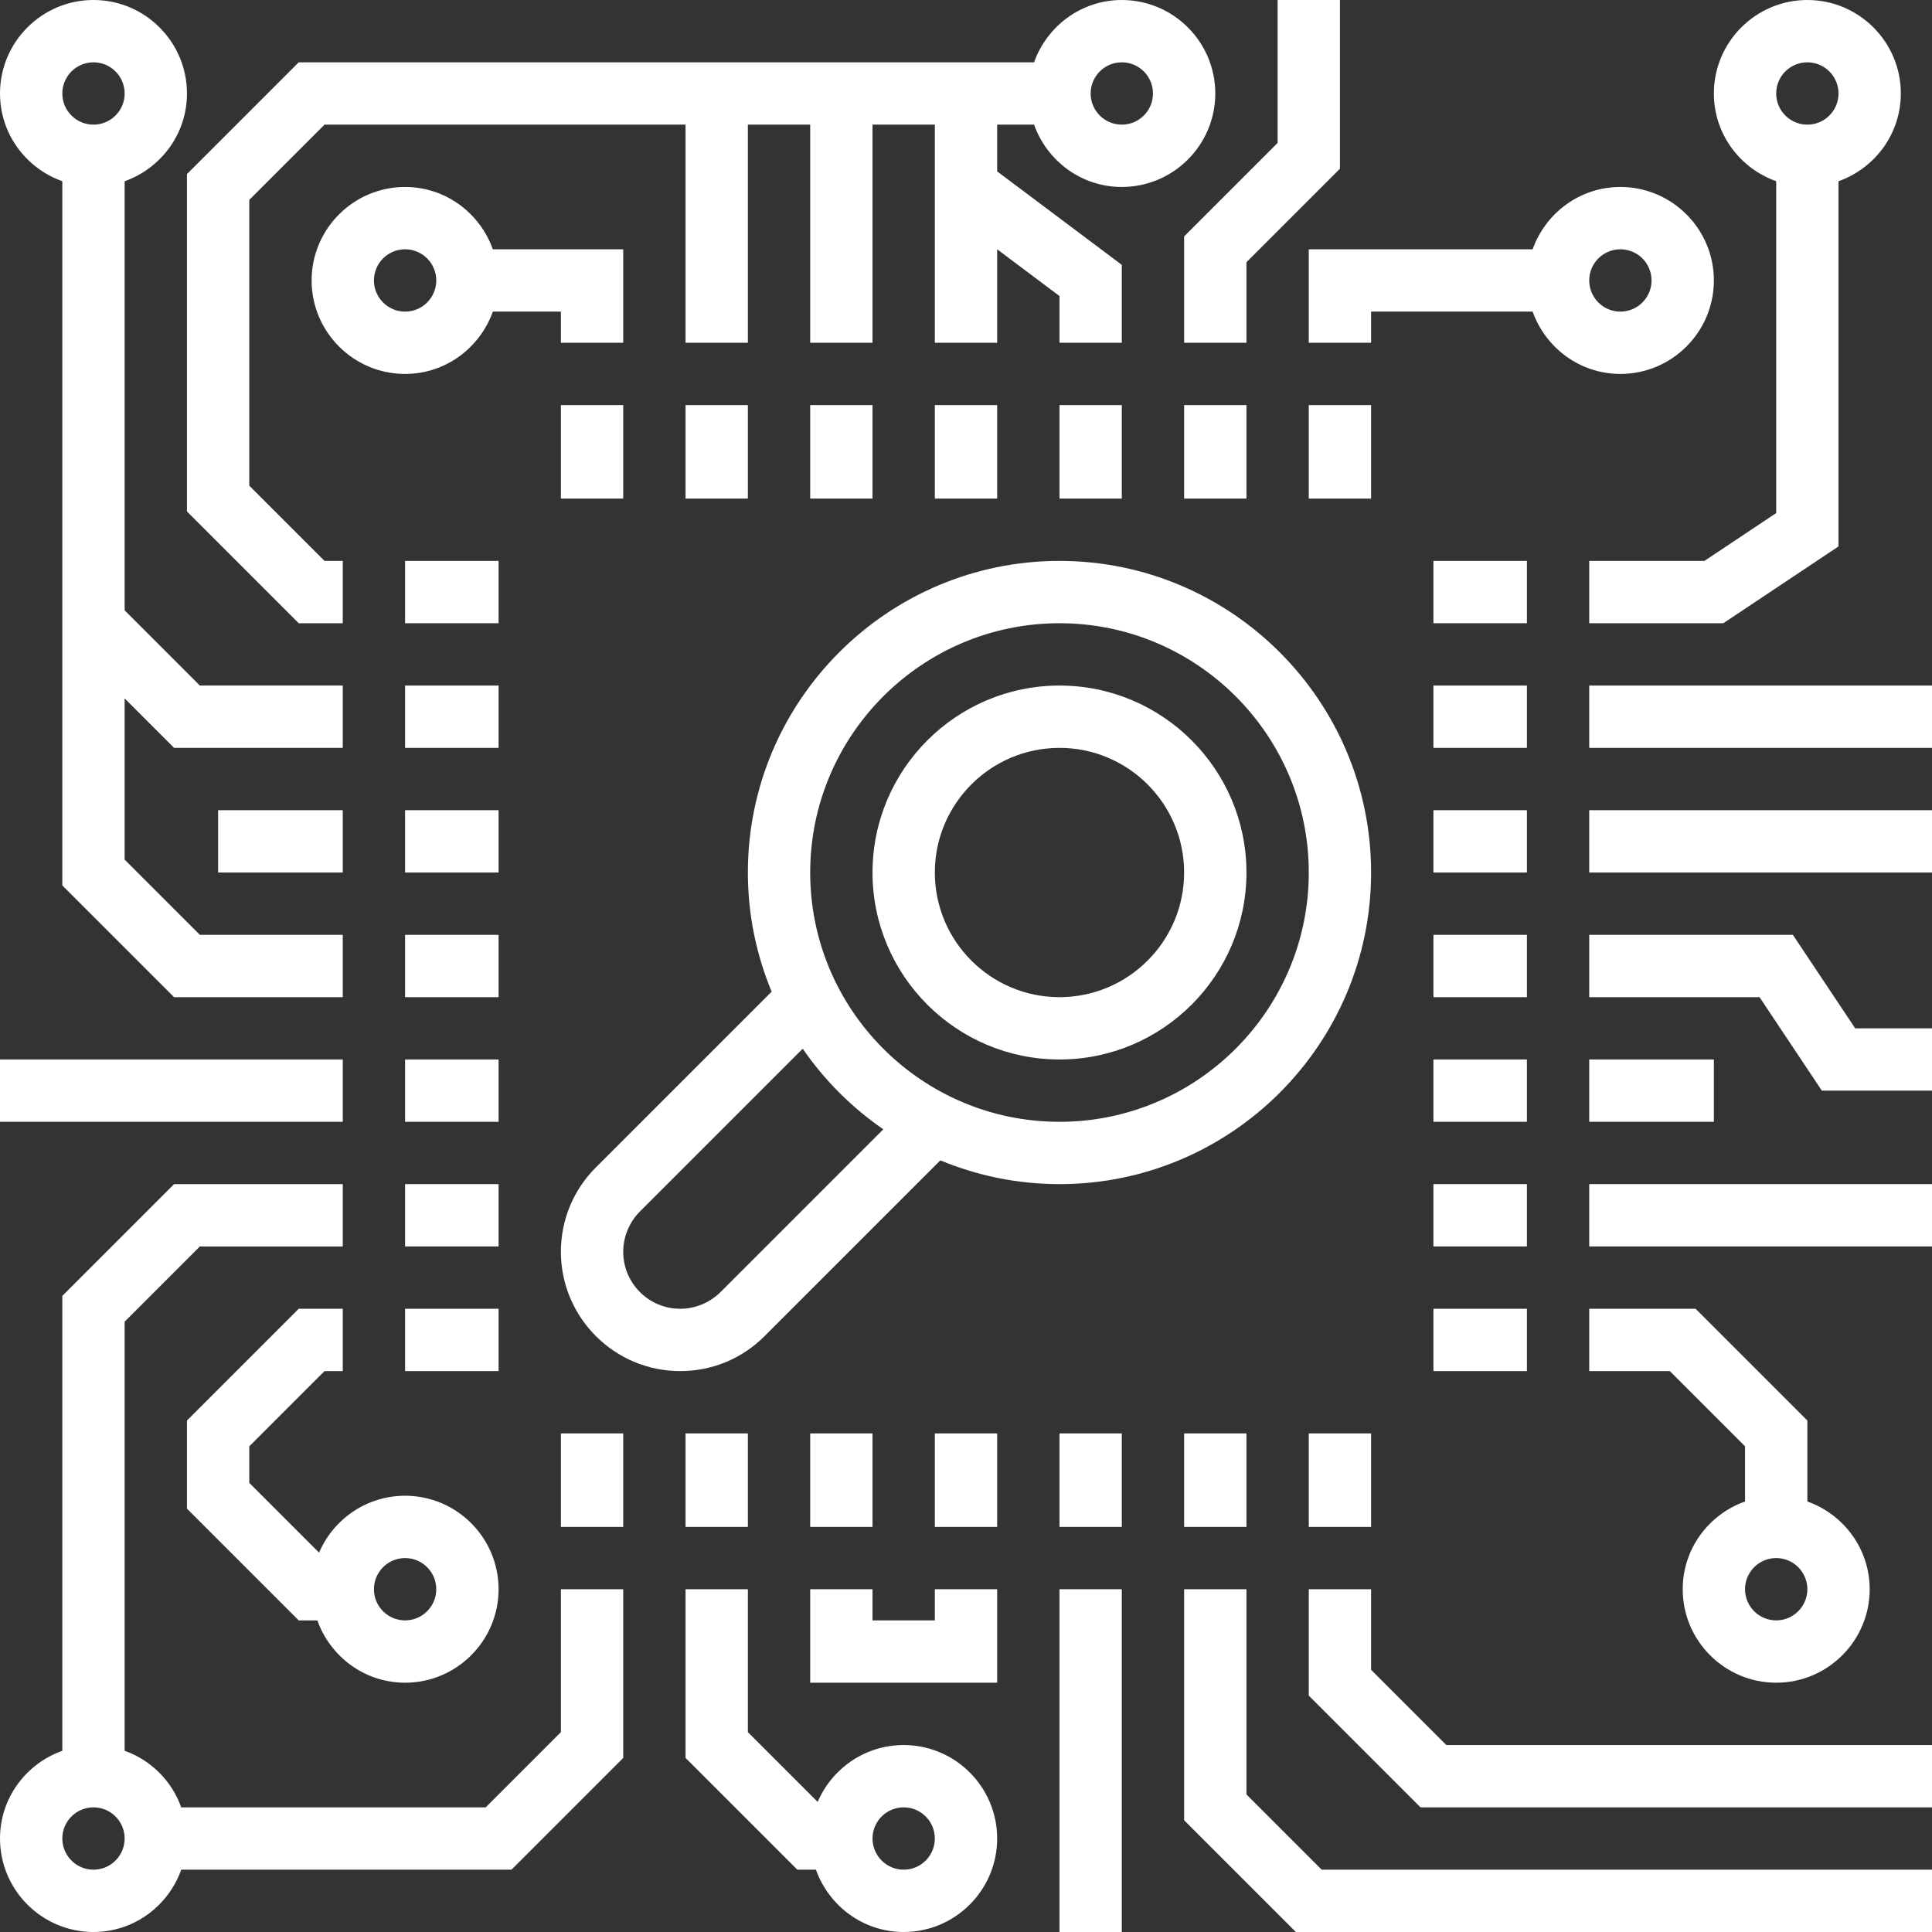 <?xml version="1.0" encoding="iso-8859-1"?>
<!-- Uploaded to: SVG Repo, www.svgrepo.com, Generator: SVG Repo Mixer Tools -->
<svg fill="#fff" version="1.1" id="Layer_1" xmlns="http://www.w3.org/2000/svg" xmlns:xlink="http://www.w3.org/1999/xlink" 
	 viewBox="0 0 496 496" xml:space="preserve">
<rect x="0" y="0" width="496" height="496" fill="#333333" stroke="none"/>
<g>
	<g>
		<g>
			<rect x="144" y="104" width="16" height="24"/>
			<rect x="176" y="104" width="16" height="24"/>
			<rect x="208" y="104" width="16" height="24"/>
			<rect x="240" y="104" width="16" height="24"/>
			<rect x="272" y="104" width="16" height="24"/>
			<rect x="304" y="104" width="16" height="24"/>
			<rect x="336" y="104" width="16" height="24"/>
			<rect x="144" y="368" width="16" height="24"/>
			<rect x="176" y="368" width="16" height="24"/>
			<rect x="208" y="368" width="16" height="24"/>
			<rect x="240" y="368" width="16" height="24"/>
			<rect x="272" y="368" width="16" height="24"/>
			<rect x="304" y="368" width="16" height="24"/>
			<rect x="336" y="368" width="16" height="24"/>
			<rect x="368" y="144" width="24" height="16"/>
			<rect x="368" y="176" width="24" height="16"/>
			<rect x="368" y="208" width="24" height="16"/>
			<rect x="368" y="240" width="24" height="16"/>
			<rect x="368" y="272" width="24" height="16"/>
			<rect x="368" y="304" width="24" height="16"/>
			<rect x="368" y="336" width="24" height="16"/>
			<rect x="104" y="144" width="24" height="16"/>
			<rect x="104" y="176" width="24" height="16"/>
			<rect x="104" y="208" width="24" height="16"/>
			<rect x="104" y="240" width="24" height="16"/>
			<rect x="104" y="272" width="24" height="16"/>
			<rect x="104" y="304" width="24" height="16"/>
			<rect x="104" y="336" width="24" height="16"/>
			<path d="M456,46.528v85.192L437.576,144H408v16h34.424L472,140.28V46.528c9.288-3.312,16-12.112,16-22.528
				c0-13.232-10.768-24-24-24s-24,10.768-24,24C440,34.416,446.704,43.216,456,46.528z M464,16c4.416,0,8,3.584,8,8s-3.584,8-8,8
				c-4.416,0-8-3.584-8-8S459.584,16,464,16z"/>
			<rect x="408" y="176" width="88" height="16"/>
			<rect x="408" y="208" width="88" height="16"/>
			<polygon points="460.28,240 408,240 408,256 451.72,256 467.72,280 496,280 496,264 476.28,264 			"/>
			<rect x="408" y="272" width="32" height="16"/>
			<rect x="408" y="304" width="88" height="16"/>
			<path d="M435.312,336H408v16h20.688L448,371.312v14.16c-9.296,3.312-16,12.112-16,22.528c0,13.232,10.768,24,24,24
				s24-10.768,24-24c0-10.416-6.712-19.216-16-22.528v-20.784L435.312,336z M456,416c-4.416,0-8-3.584-8-8c0-4.416,3.584-8,8-8
				c4.416,0,8,3.584,8,8C464,412.416,460.416,416,456,416z"/>
			<polygon points="352,428.688 352,408 336,408 336,435.312 364.688,464 496,464 496,448 371.312,448 			"/>
			<polygon points="320,460.688 320,408 304,408 304,467.312 332.688,496 496,496 496,480 339.312,480 			"/>
			<rect x="272" y="408" width="16" height="88"/>
			<polygon points="240,416 224,416 224,408 208,408 208,432 256,432 256,408 240,408 			"/>
			<path d="M232,448c-9.904,0-18.416,6.032-22.08,14.608L192,444.688V408h-16v43.312L204.688,480h4.784
				c3.312,9.288,12.112,16,22.528,16c13.232,0,24-10.768,24-24S245.232,448,232,448z M232,480c-4.416,0-8-3.584-8-8
				c0-4.416,3.584-8,8-8s8,3.584,8,8C240,476.416,236.416,480,232,480z"/>
			<path d="M144,444.688L124.688,464h-78.16c-2.416-6.776-7.752-12.112-14.528-14.528v-110.16L51.312,320H88v-16H44.688L16,332.688
				v116.784C6.704,452.784,0,461.584,0,472c0,13.232,10.768,24,24,24c10.416,0,19.216-6.712,22.528-16h84.784L160,451.312V408h-16
				V444.688z M24,480c-4.416,0-8-3.584-8-8c0-4.416,3.584-8,8-8s8,3.584,8,8C32,476.416,28.416,480,24,480z"/>
			<path d="M83.312,352H88v-16H76.688L48,364.688v22.624L76.688,416h4.784c3.312,9.288,12.112,16,22.528,16
				c13.232,0,24-10.768,24-24s-10.768-24-24-24c-9.904,0-18.416,6.032-22.08,14.608L64,380.688v-9.376L83.312,352z M104,400
				c4.416,0,8,3.584,8,8c0,4.416-3.584,8-8,8s-8-3.584-8-8C96,403.584,99.584,400,104,400z"/>
			<rect y="272" width="88" height="16"/>
			<path d="M16,46.528v180.784L44.688,256H88v-16H51.312L32,220.688v-41.376L44.688,192H88v-16H51.312L32,156.688V46.528
				C41.288,43.216,48,34.416,48,24C48,10.768,37.232,0,24,0S0,10.768,0,24C0,34.416,6.704,43.216,16,46.528z M24,16
				c4.416,0,8,3.584,8,8s-3.584,8-8,8s-8-3.584-8-8S19.584,16,24,16z"/>
			<rect x="56" y="208" width="32" height="16"/>
			<path d="M48,131.312L76.688,160H88v-16h-4.688L64,124.688V51.312L83.312,32H176v56h16V32h16v56h16V32h16v56h16V64l16,12v12h16V68
				l-32-24V32h9.472c3.312,9.288,12.112,16,22.528,16c13.232,0,24-10.768,24-24S301.232,0,288,0c-10.416,0-19.216,6.712-22.528,16
				H76.688L48,44.688V131.312z M288,16c4.416,0,8,3.584,8,8s-3.584,8-8,8c-4.416,0-8-3.584-8-8S283.584,16,288,16z"/>
			<path d="M160,64h-33.472c-3.312-9.288-12.112-16-22.528-16c-13.232,0-24,10.768-24,24s10.768,24,24,24
				c10.416,0,19.216-6.712,22.528-16H144v8h16V64z M104,80c-4.416,0-8-3.584-8-8s3.584-8,8-8s8,3.584,8,8S108.416,80,104,80z"/>
			<path d="M336,88h16v-8h41.472c3.312,9.288,12.112,16,22.528,16c13.232,0,24-10.768,24-24s-10.768-24-24-24
				c-10.416,0-19.216,6.712-22.528,16H336V88z M416,64c4.416,0,8,3.584,8,8s-3.584,8-8,8c-4.416,0-8-3.584-8-8S411.584,64,416,64z"
				/>
			<polygon points="304,88 320,88 320,67.312 344,43.312 344,0 328,0 328,36.688 304,60.688 			"/>
			<path d="M272,272c26.472,0,48-21.528,48-48s-21.528-48-48-48s-48,21.528-48,48S245.528,272,272,272z M272,192
				c17.648,0,32,14.352,32,32s-14.352,32-32,32s-32-14.352-32-32S254.352,192,272,192z"/>
			<path d="M241.416,297.896C250.848,301.816,261.168,304,272,304c44.112,0,80-35.888,80-80s-35.888-80-80-80s-80,35.888-80,80
				c0,10.832,2.184,21.152,6.104,30.584l-45.136,45.136c-5.784,5.784-8.968,13.472-8.968,21.656
				c0,16.88,13.744,30.624,30.624,30.624c8.184,0,15.872-3.184,21.656-8.968L241.416,297.896z M272,160c35.288,0,64,28.712,64,64
				c0,35.288-28.712,64-64,64c-35.288,0-64-28.712-64-64C208,188.712,236.712,160,272,160z M174.624,336
				C166.56,336,160,329.44,160,321.376c0-3.856,1.56-7.624,4.28-10.344l41.8-41.8c5.576,8.096,12.592,15.112,20.688,20.688
				l-41.8,41.8C182.248,334.44,178.48,336,174.624,336z"/>
		</g>
	</g>
</g>
</svg>
